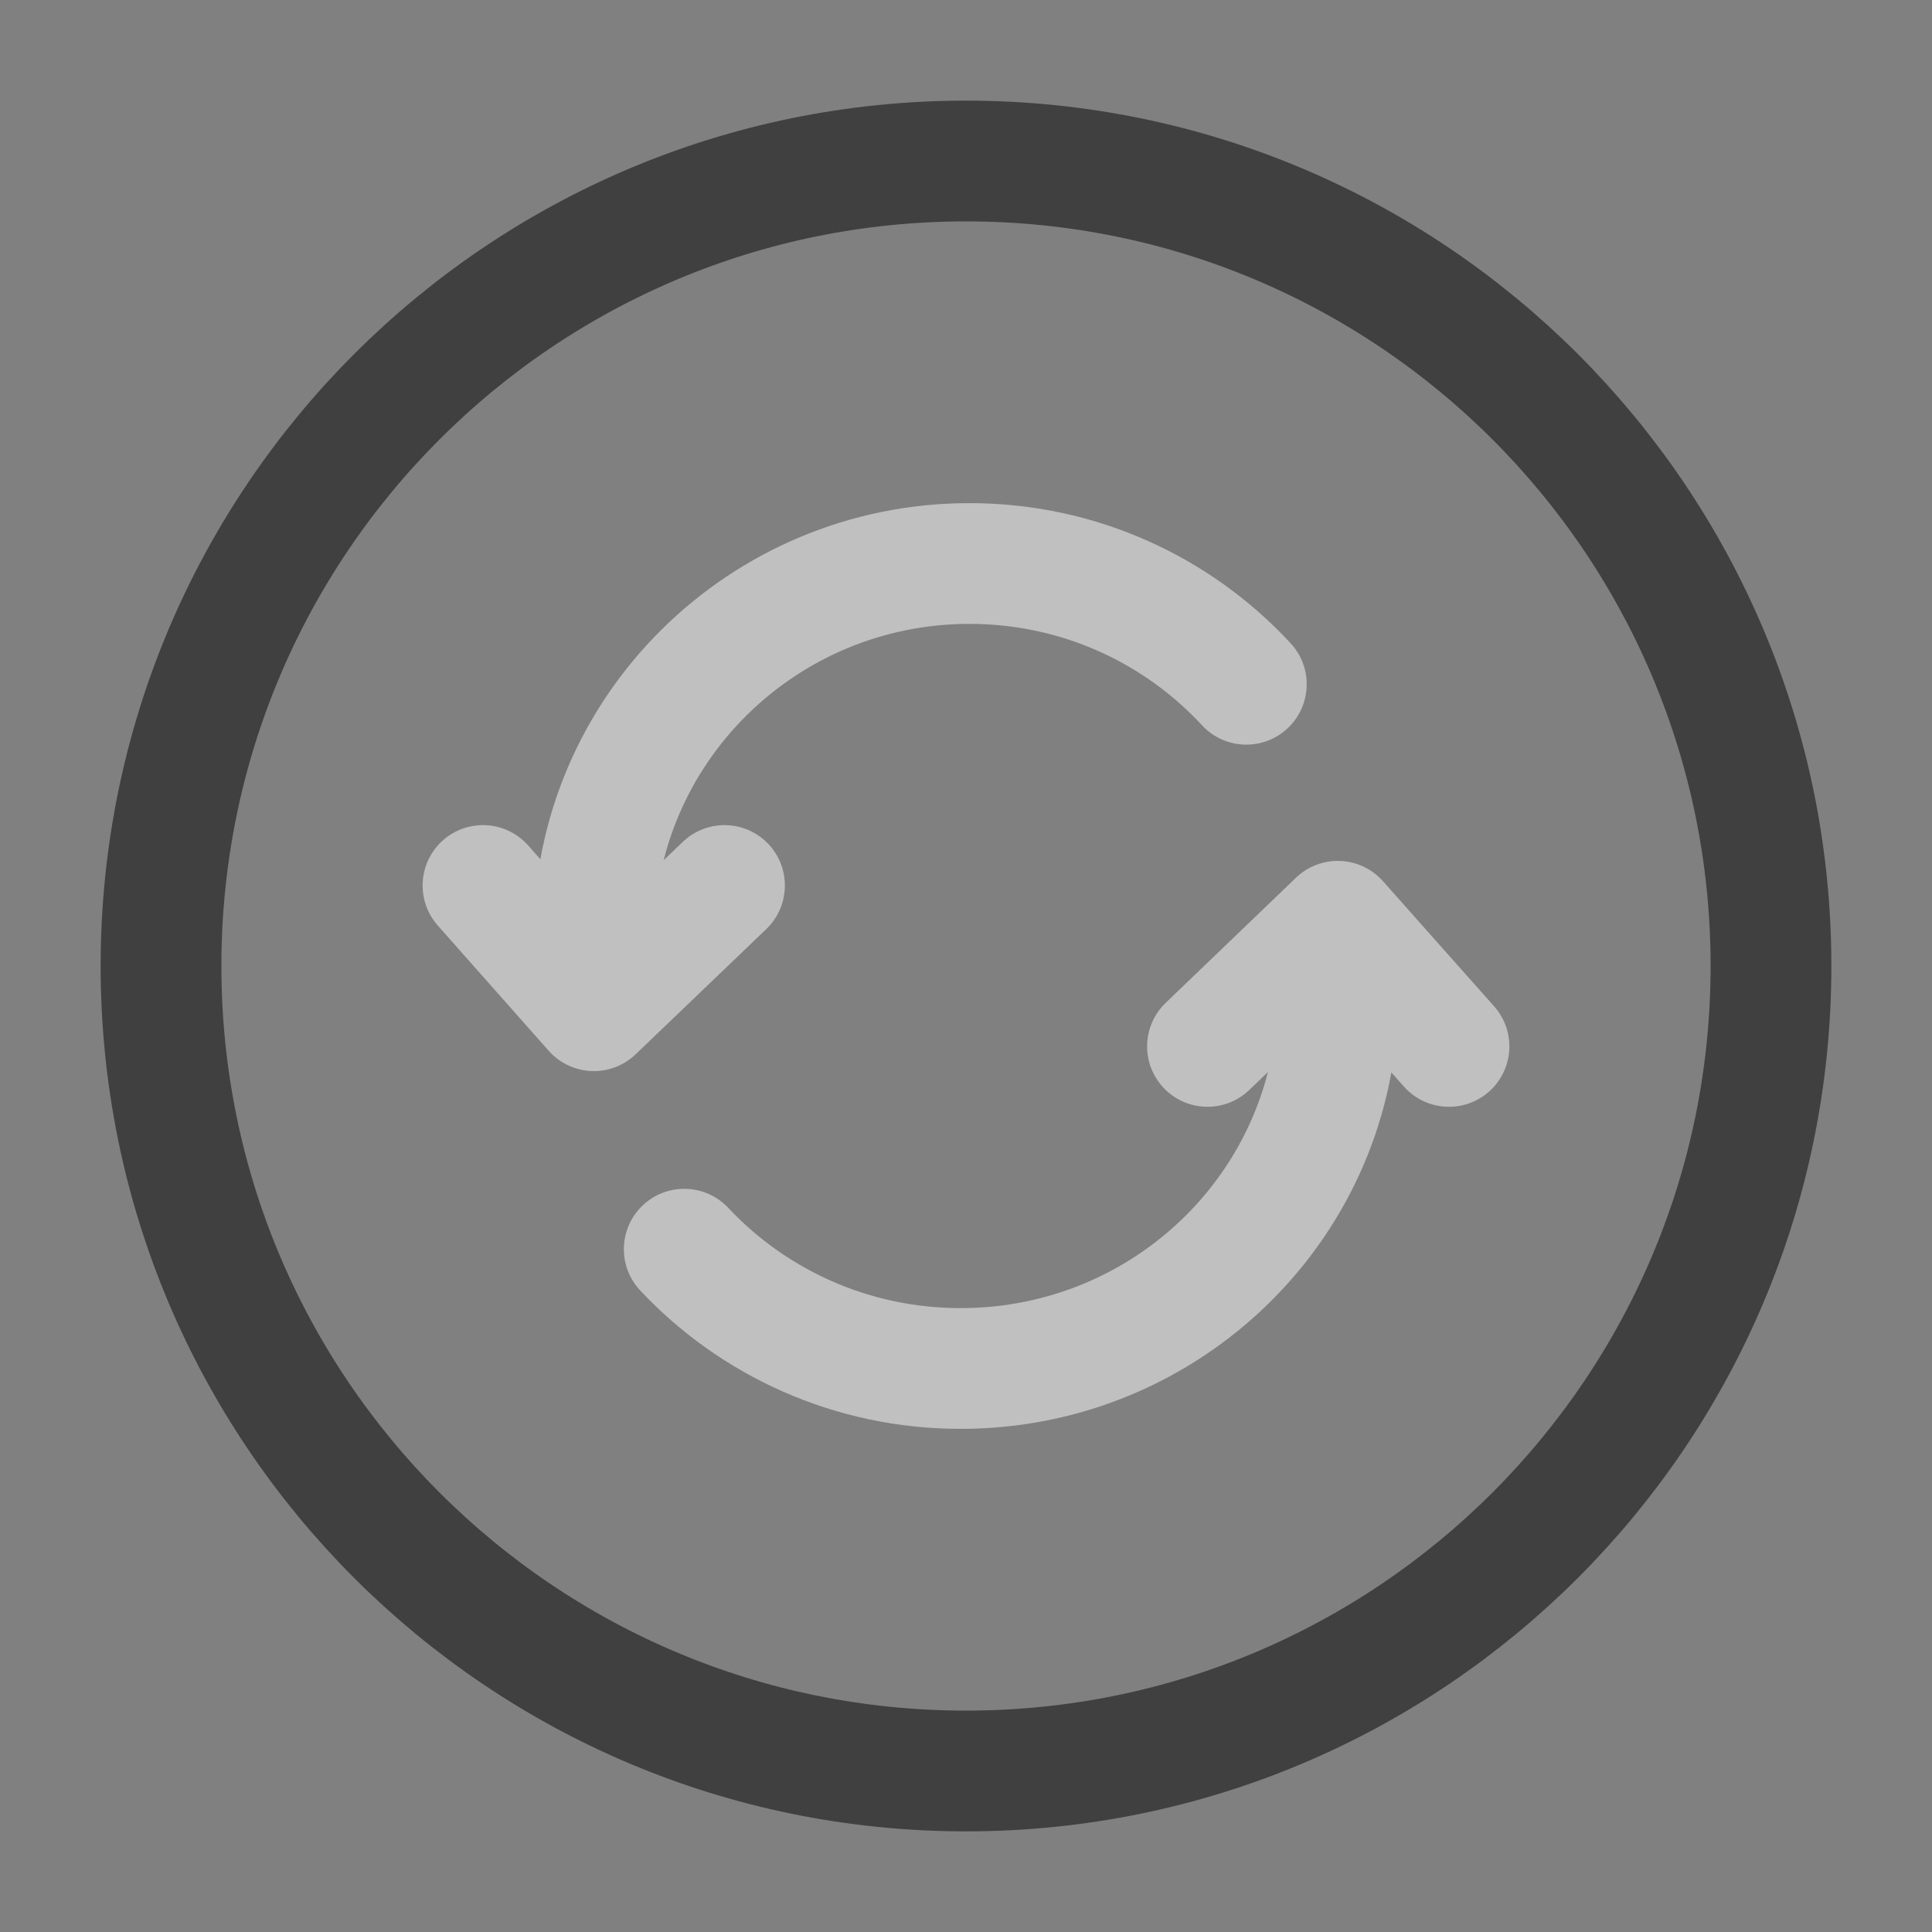 <svg width="50" height="50" viewBox="0 0 50 50" fill="none" xmlns="http://www.w3.org/2000/svg">
<rect x="0" y="0" width="50" height="50" fill="#808080" stroke="none"/>
<path d="M15.37 26.158L14.2 27.194C14.482 27.512 14.881 27.701 15.306 27.719C15.731 27.736 16.144 27.58 16.451 27.285L15.37 26.158ZM19.831 24.045C20.454 23.448 20.475 22.458 19.878 21.835C19.281 21.213 18.292 21.192 17.669 21.789L19.831 24.045ZM13.67 21.881C13.098 21.235 12.11 21.175 11.464 21.747C10.818 22.319 10.758 23.307 11.33 23.953L13.67 21.881ZM31.108 18.77C31.694 19.403 32.682 19.442 33.316 18.855C33.949 18.27 33.988 17.281 33.402 16.648L31.108 18.77ZM25.091 13.021C18.871 13.021 13.807 18.027 13.807 24.229H16.932C16.932 19.776 20.574 16.146 25.091 16.146V13.021ZM13.807 24.229V26.158H16.932V24.229H13.807ZM16.451 27.285L19.831 24.045L17.669 21.789L14.289 25.03L16.451 27.285ZM16.54 25.122L13.67 21.881L11.33 23.953L14.2 27.194L16.54 25.122ZM33.402 16.648C31.34 14.419 28.378 13.021 25.091 13.021V16.146C27.475 16.146 29.615 17.157 31.108 18.77L33.402 16.648Z" fill="white" fill-opacity="0.5"/>
<path d="M34.622 23.842L35.791 22.805C35.508 22.487 35.109 22.298 34.684 22.281C34.26 22.264 33.847 22.421 33.54 22.715L34.622 23.842ZM30.168 25.954C29.545 26.552 29.525 27.541 30.123 28.163C30.721 28.786 31.71 28.806 32.332 28.208L30.168 25.954ZM36.332 28.119C36.905 28.764 37.893 28.823 38.538 28.249C39.183 27.676 39.241 26.689 38.668 26.044L36.332 28.119ZM18.848 31.26C18.257 30.631 17.268 30.599 16.639 31.19C16.01 31.78 15.978 32.769 16.569 33.398L18.848 31.26ZM24.864 36.979C31.099 36.979 36.185 31.978 36.185 25.771H33.06C33.06 30.218 29.408 33.854 24.864 33.854V36.979ZM36.185 25.771V23.842H33.06V25.771H36.185ZM33.54 22.715L30.168 25.954L32.332 28.208L35.705 24.969L33.54 22.715ZM33.454 24.88L36.332 28.119L38.668 26.044L35.791 22.805L33.454 24.88ZM16.569 33.398C18.636 35.601 21.59 36.979 24.864 36.979V33.854C22.483 33.854 20.345 32.855 18.848 31.26L16.569 33.398Z" fill="white" fill-opacity="0.5"/>
<path opacity="0.5" d="M25 45.833C36.506 45.833 45.833 36.506 45.833 25C45.833 13.494 36.506 4.167 25 4.167C13.494 4.167 4.167 13.494 4.167 25C4.167 36.506 13.494 45.833 25 45.833Z" stroke="black" stroke-width="3.125"/>
</svg>
